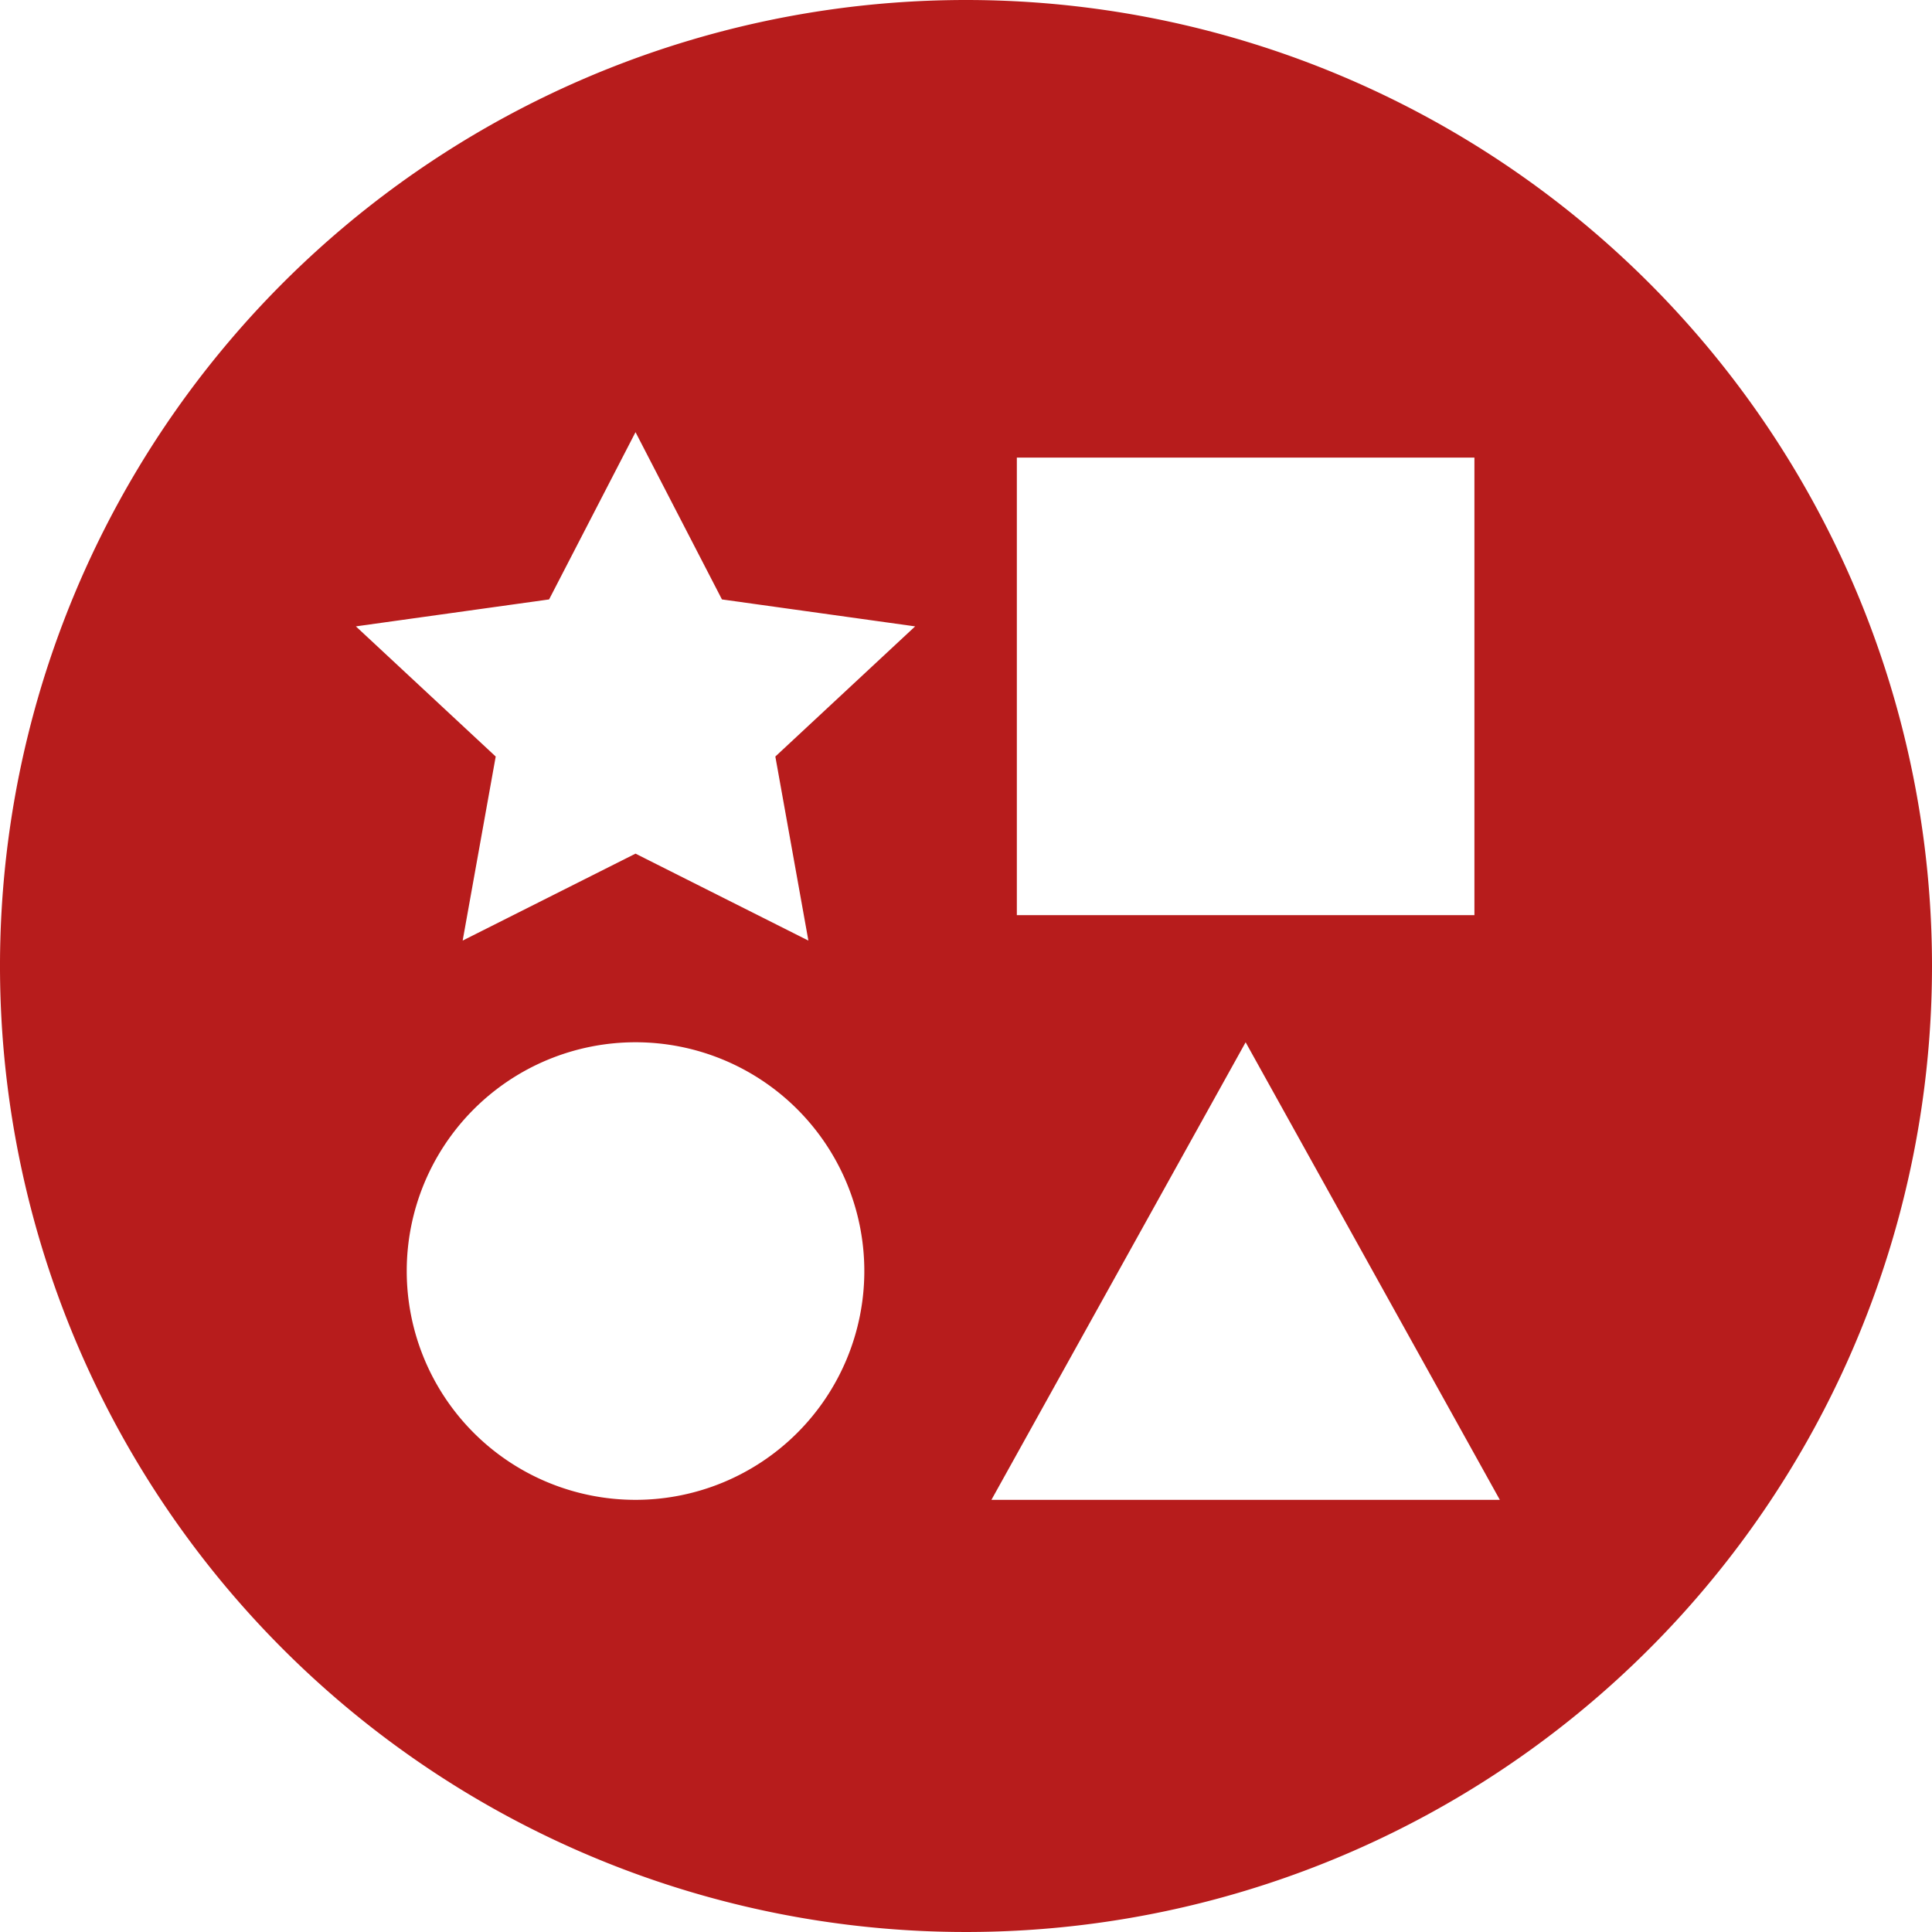 <?xml version="1.0" standalone="no"?><!DOCTYPE svg PUBLIC "-//W3C//DTD SVG 1.1//EN" "http://www.w3.org/Graphics/SVG/1.1/DTD/svg11.dtd"><svg t="1624980874798" class="icon" viewBox="0 0 1024 1024" version="1.1" xmlns="http://www.w3.org/2000/svg" p-id="1322" xmlns:xlink="http://www.w3.org/1999/xlink" width="200" height="200"><defs><style type="text/css"></style></defs><path d="M512 0a512 512 0 1 0 512 512A512 512 0 0 0 512 0zM336.842 794.947a121.263 121.263 0 1 1 121.263-121.263 121.263 121.263 0 0 1-121.263 121.263z m74.105-393.97l17.516 97.55-91.62-46.08-91.622 46.08 17.516-97.55-74.105-68.985 102.4-14.283 45.81-88.656 45.81 88.656 102.4 14.283z m128-158.45h242.527v242.526H538.947z m121.264 552.42H525.474l67.368-121.263 67.369-121.263 67.368 121.263 67.368 121.263z" fill="#B71C1C" p-id="1323"></path></svg>